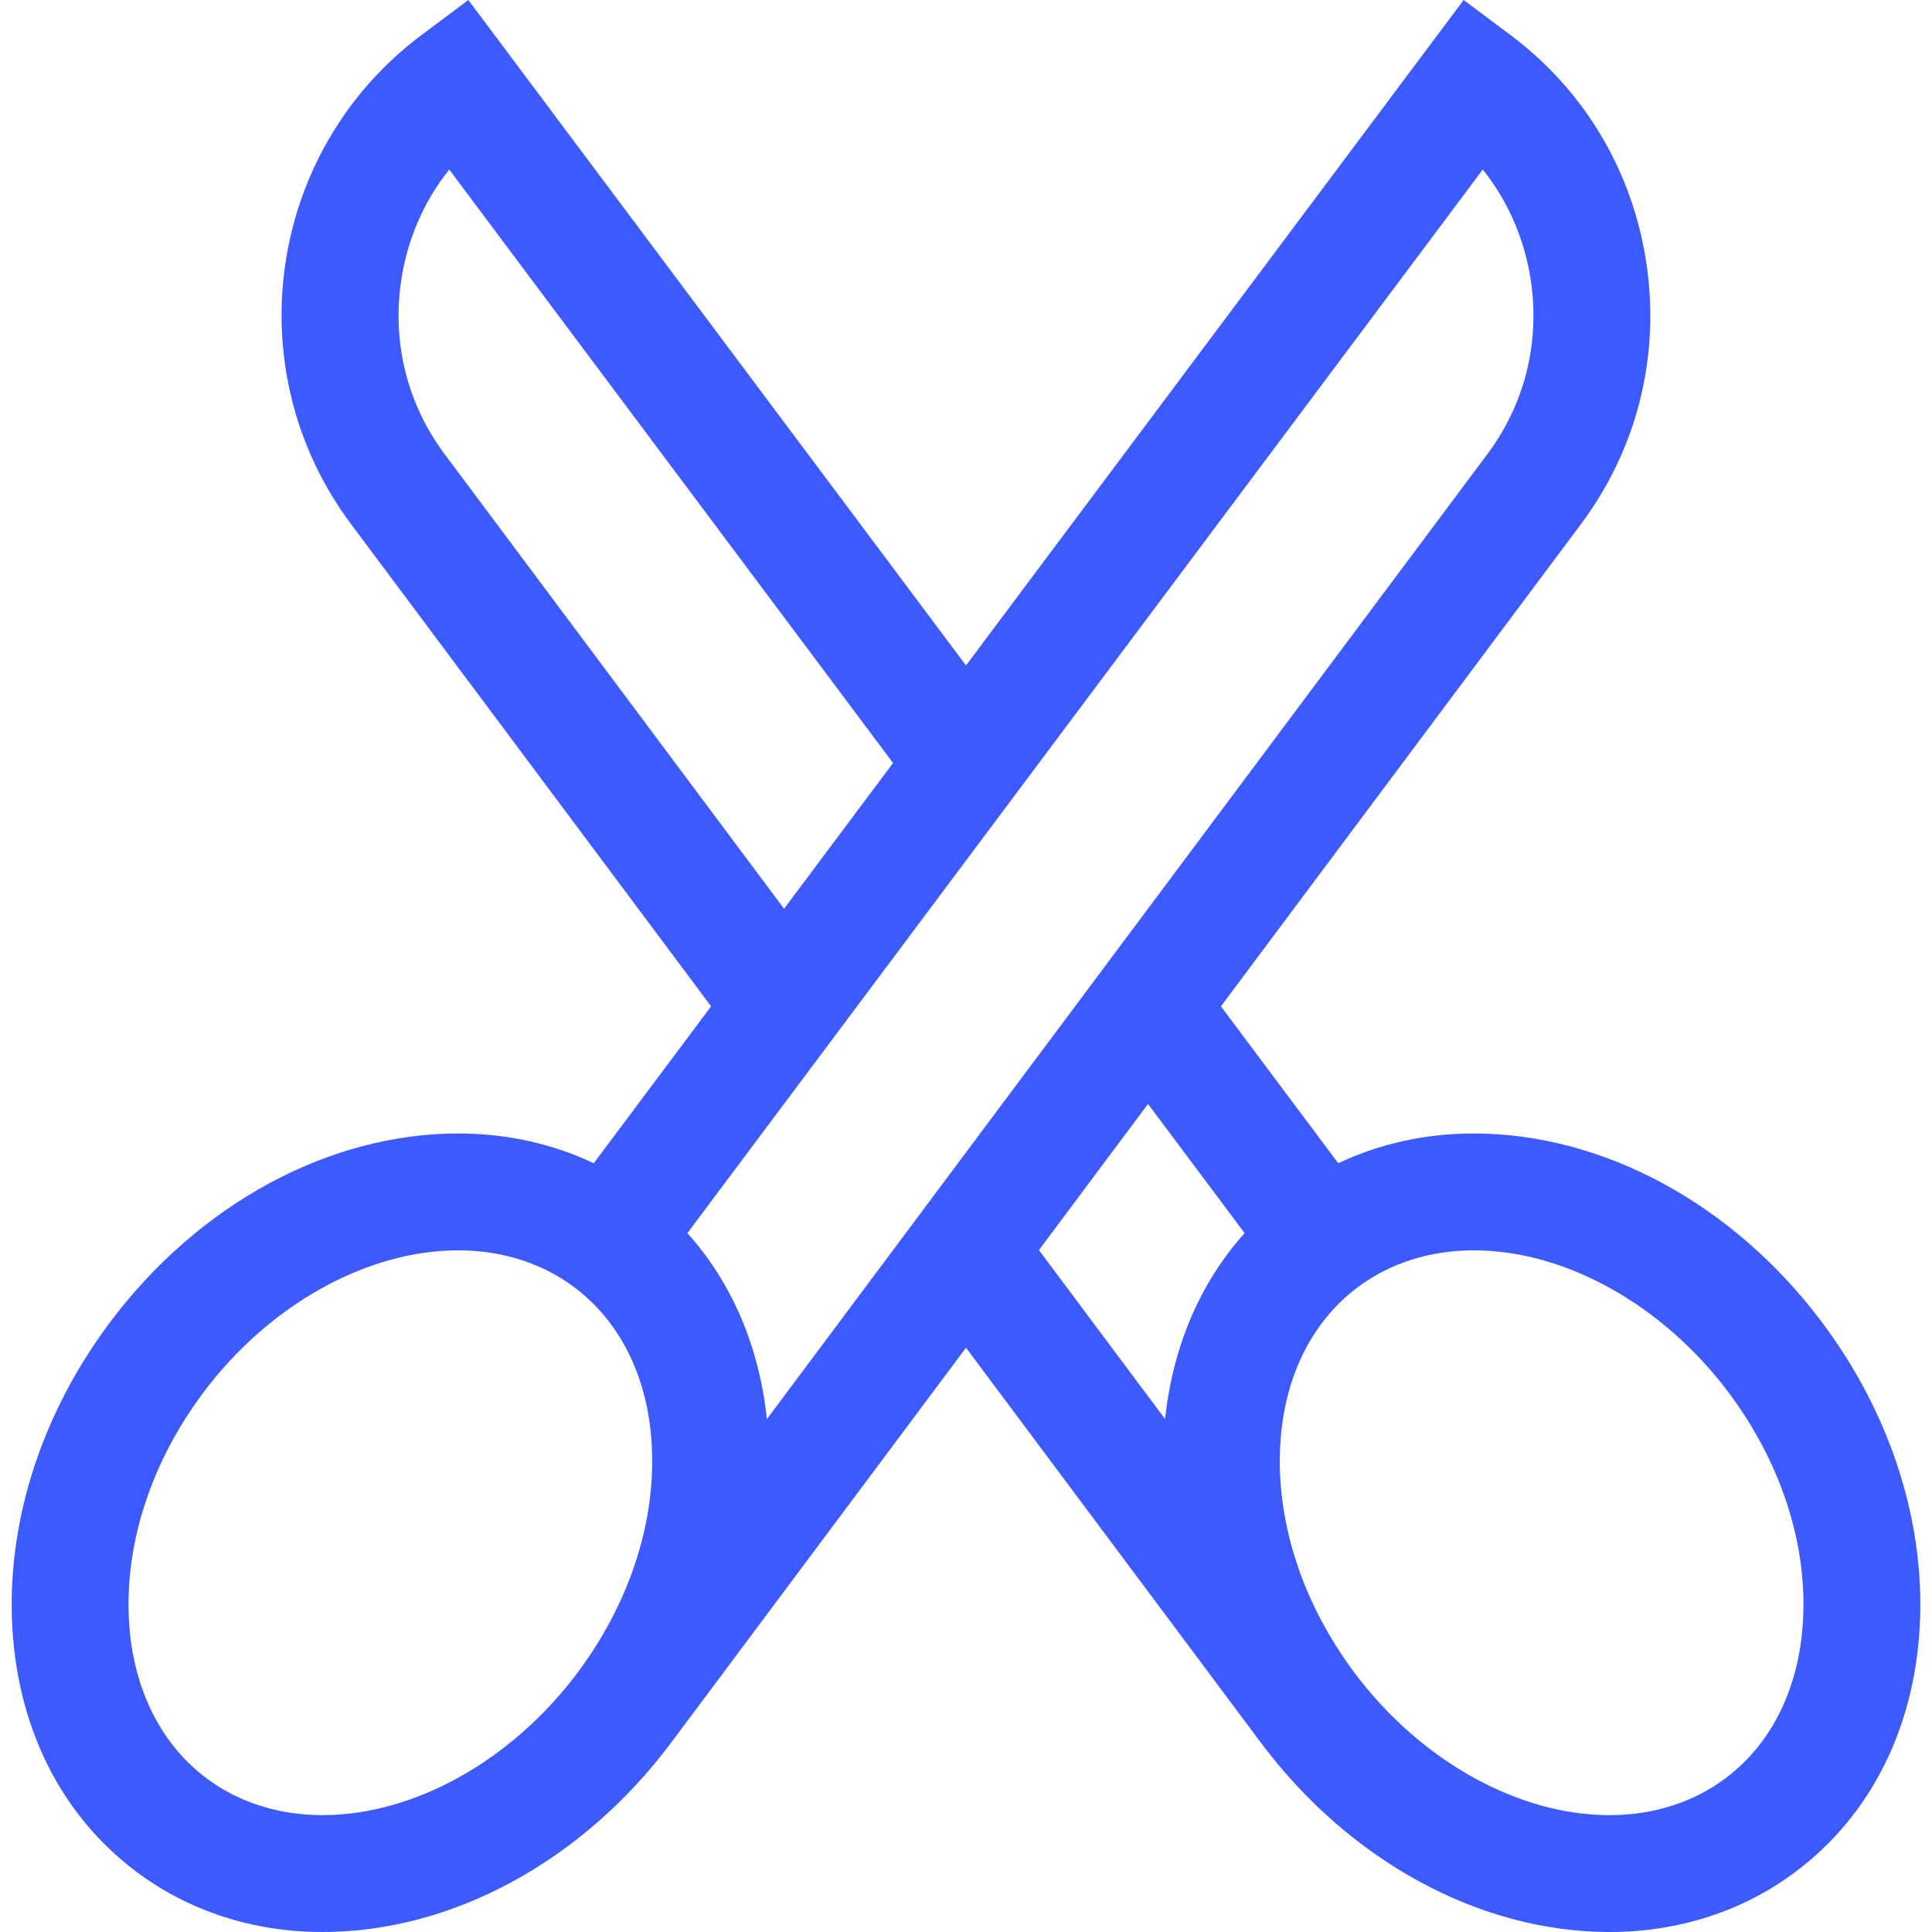 <svg width="80" height="80" viewBox="0 0 80 80" fill="none" xmlns="http://www.w3.org/2000/svg">
<path d="M75.46 54.773C71.79 49.865 66.393 46.935 61.025 46.935C59.025 46.935 57.122 47.357 55.414 48.167L50.556 41.67L65.465 21.701C67.772 18.616 68.737 14.806 68.184 10.972C67.631 7.137 65.628 3.755 62.543 1.449L60.606 0L40 27.555L19.394 0L17.457 1.449C11.068 6.227 9.757 15.312 14.534 21.699L29.445 41.67L24.586 48.167C22.878 47.357 20.976 46.935 18.975 46.935C13.607 46.935 8.211 49.865 4.54 54.773C1.793 58.446 0.355 62.783 0.492 66.986C0.636 71.391 2.471 75.129 5.659 77.514C7.833 79.14 10.494 80 13.354 80C18.722 80 24.118 77.07 27.789 72.162C27.79 72.16 40 55.807 40 55.807L52.21 72.16C55.882 77.07 61.278 80 66.646 80C69.506 80 72.167 79.14 74.341 77.514C77.529 75.129 79.364 71.39 79.508 66.986C79.645 62.783 78.207 58.446 75.46 54.773ZM23.914 69.263C21.193 72.902 17.147 75.161 13.354 75.161C11.547 75.161 9.888 74.635 8.557 73.639C6.57 72.153 5.423 69.734 5.328 66.828C5.227 63.719 6.323 60.468 8.414 57.671C11.135 54.033 15.182 51.774 18.974 51.774C20.781 51.774 22.44 52.3 23.772 53.296C25.759 54.782 26.905 57.201 27 60.107C27.101 63.215 26.005 66.467 23.914 69.263ZM18.41 18.803C16.877 16.753 16.236 14.218 16.605 11.663C16.855 9.933 17.546 8.342 18.602 7.02L36.979 31.595L32.466 37.629L18.41 18.803ZM31.755 58.762C31.439 55.755 30.302 53.109 28.464 51.061L61.398 7.02C62.455 8.342 63.145 9.933 63.395 11.663C63.764 14.218 63.123 16.753 61.589 18.804L31.755 58.762ZM48.245 58.762L43.02 51.763L47.537 45.713L51.537 51.062C49.698 53.109 48.561 55.755 48.245 58.762ZM74.671 66.828C74.577 69.734 73.43 72.153 71.443 73.639C70.112 74.635 68.453 75.162 66.646 75.162C62.854 75.162 58.808 72.902 56.087 69.266C53.994 66.466 52.899 63.215 53 60.108C53.095 57.201 54.241 54.783 56.228 53.296C57.56 52.3 59.219 51.774 61.025 51.774C64.818 51.774 68.865 54.034 71.586 57.672C73.677 60.468 74.773 63.719 74.671 66.828Z" fill="#3D5AFE"/>
</svg>
